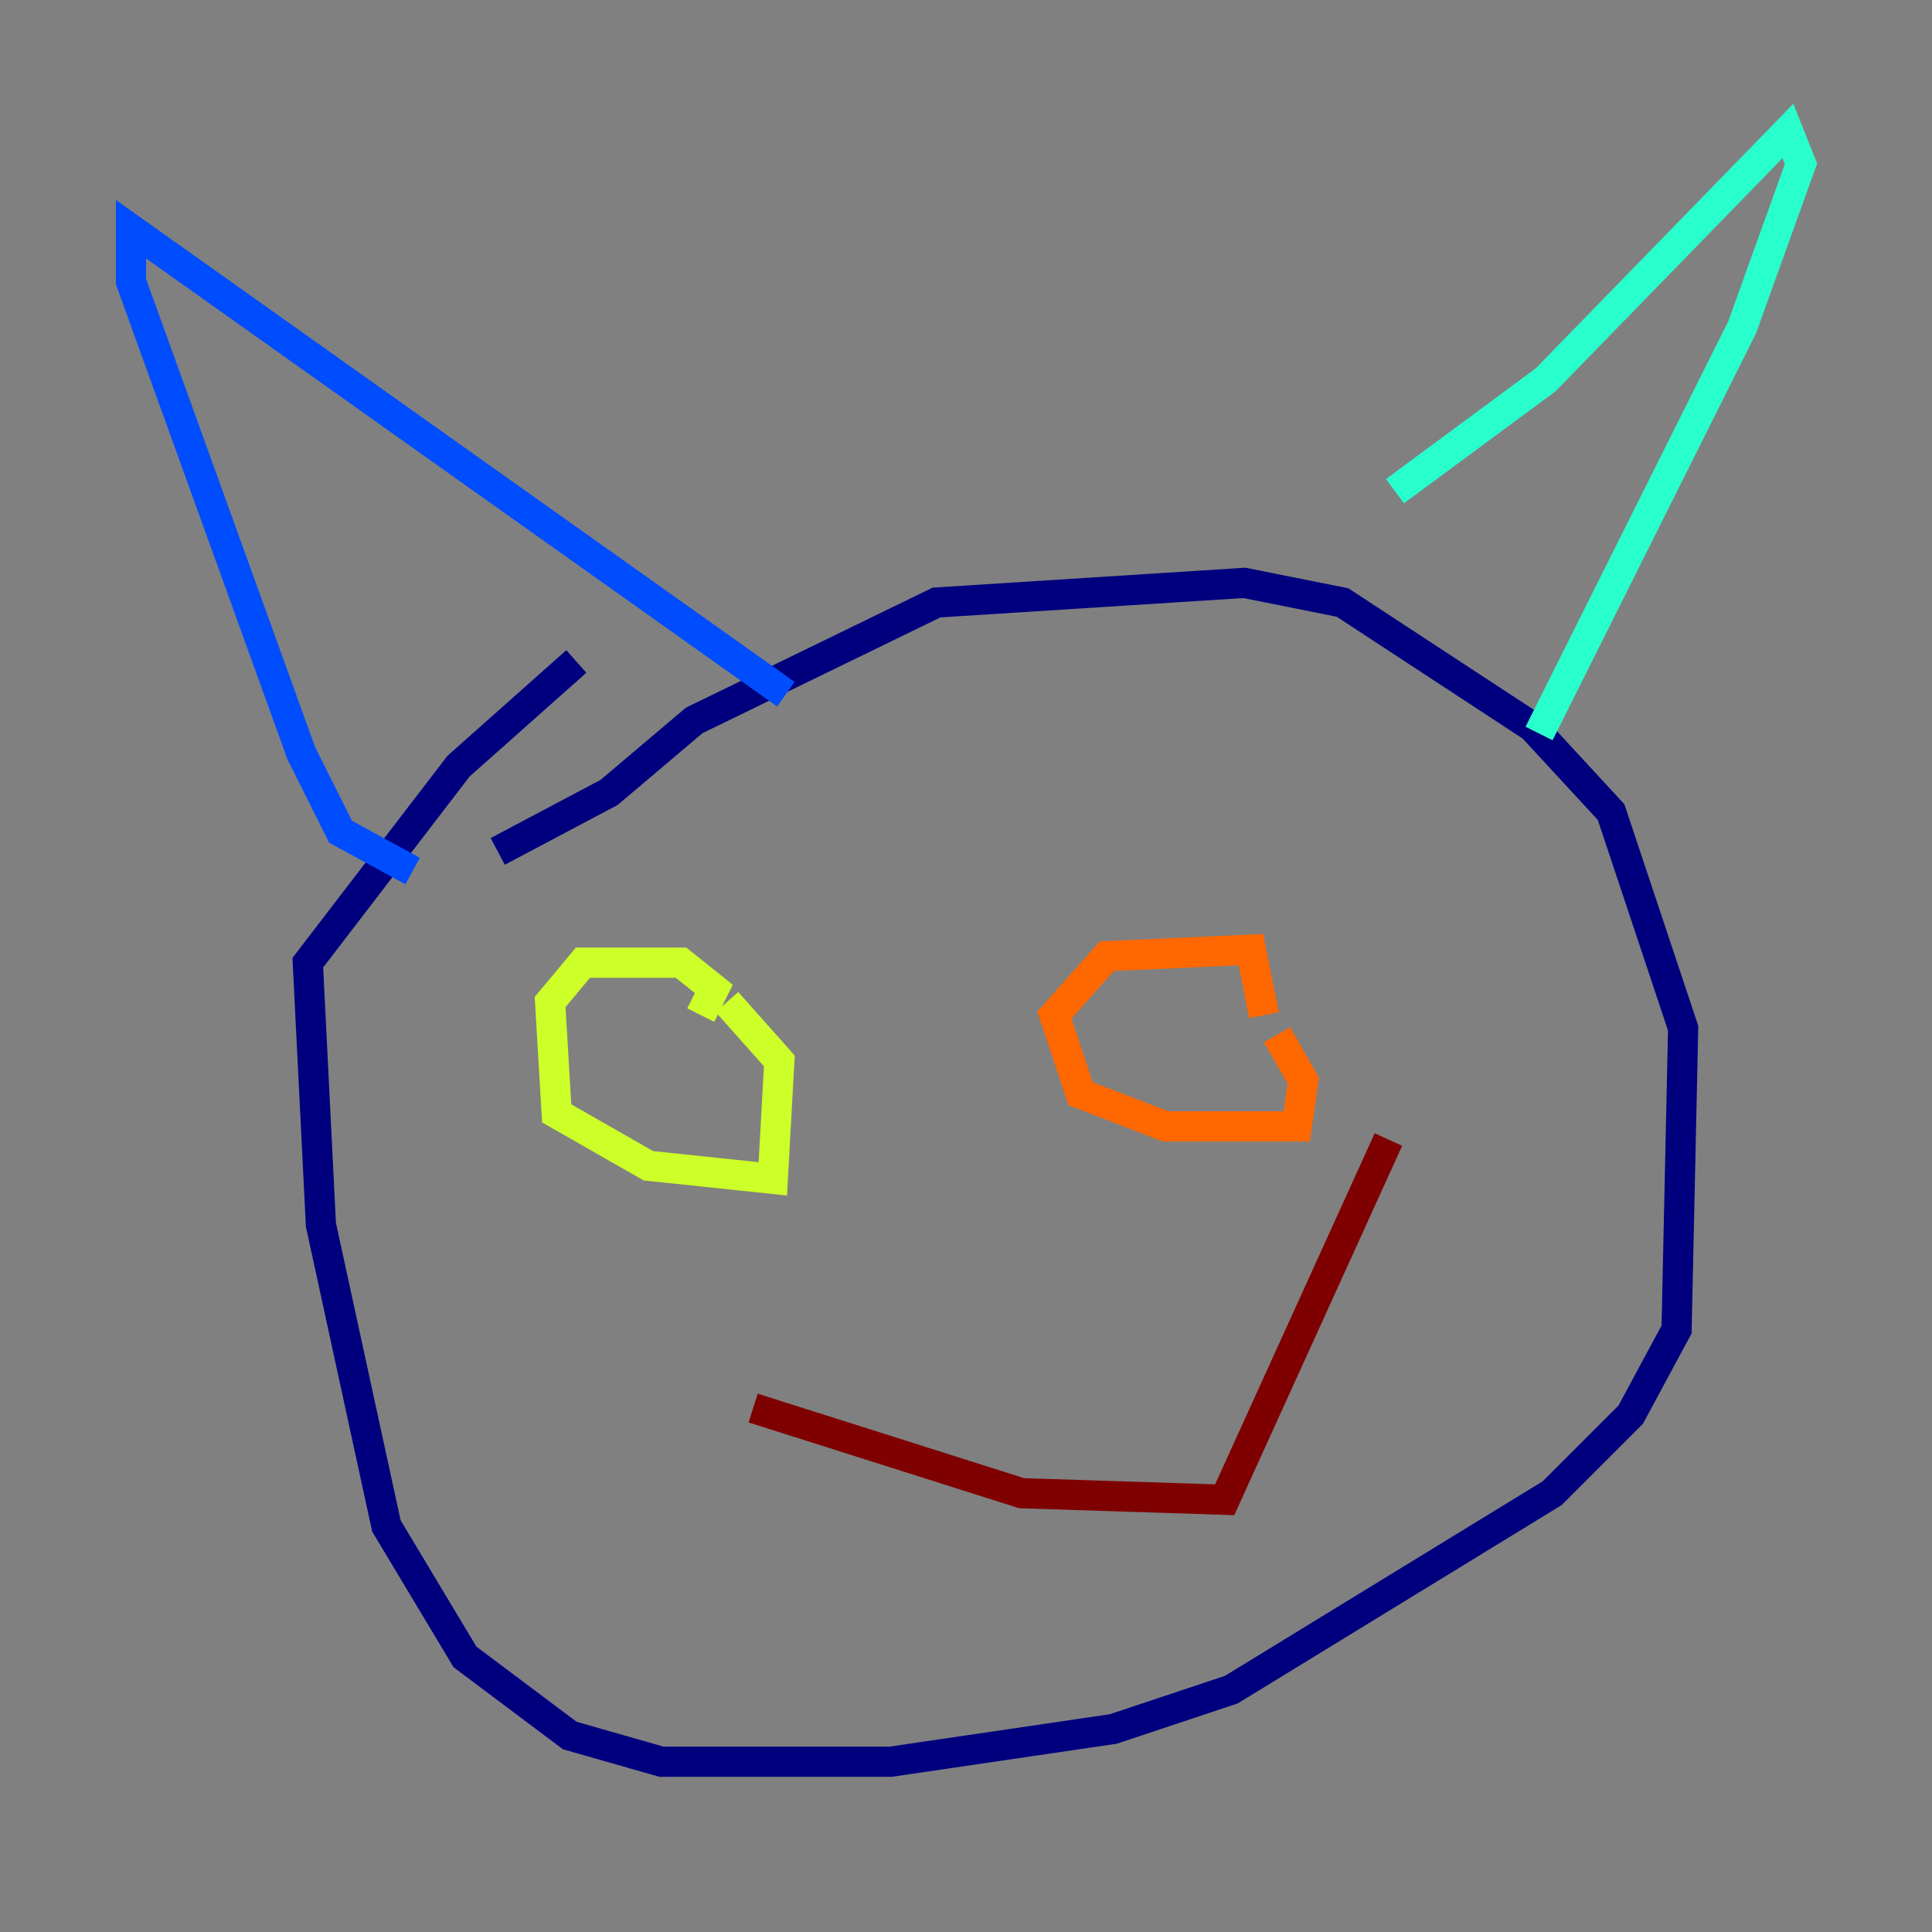 <?xml version="1.0" encoding="utf-8" ?>
<svg baseProfile="tiny" height="128" version="1.2" viewBox="0,0,128,128" width="128" xmlns="http://www.w3.org/2000/svg" xmlns:ev="http://www.w3.org/2001/xml-events" xmlns:xlink="http://www.w3.org/1999/xlink"><rect x="0" y="0" width="128" height="128" fill="#808080" stroke="none"/><defs /><polyline fill="none" points="32.976,56.407 40.352,52.502 45.993,47.729 62.047,39.919 82.441,38.617 88.949,39.919 101.532,48.163 106.739,53.803 111.512,68.122 111.078,88.081 108.041,93.722 102.834,98.929 81.573,111.946 73.763,114.549 59.01,116.719 43.824,116.719 37.749,114.983 30.807,109.776 25.6,101.098 21.261,81.139 20.393,63.783 30.373,50.766 38.183,43.824" stroke="#00007f" stroke-width="2" /><polyline fill="none" points="27.336,57.709 22.563,55.105 19.959,49.898 8.678,18.658 8.678,15.186 52.068,45.993" stroke="#004cff" stroke-width="2" /><polyline fill="none" points="92.42,32.542 102.4,25.166 118.454,8.678 119.322,10.848 115.417,21.695 101.966,48.597" stroke="#29ffcd" stroke-width="2" /><polyline fill="none" points="46.427,67.254 47.295,65.519 45.125,63.783 38.617,63.783 36.447,66.386 36.881,73.763 42.956,77.234 51.2,78.102 51.634,70.291 48.163,66.386" stroke="#cdff29" stroke-width="2" /><polyline fill="none" points="83.742,67.254 82.875,62.915 73.329,63.349 69.858,67.254 71.593,72.461 77.234,74.63 85.912,74.63 86.346,71.593 84.61,68.556" stroke="#ff6700" stroke-width="2" /><polyline fill="none" points="49.898,93.288 67.688,98.929 81.139,99.363 91.986,75.498" stroke="#7f0000" stroke-width="2" /></svg>